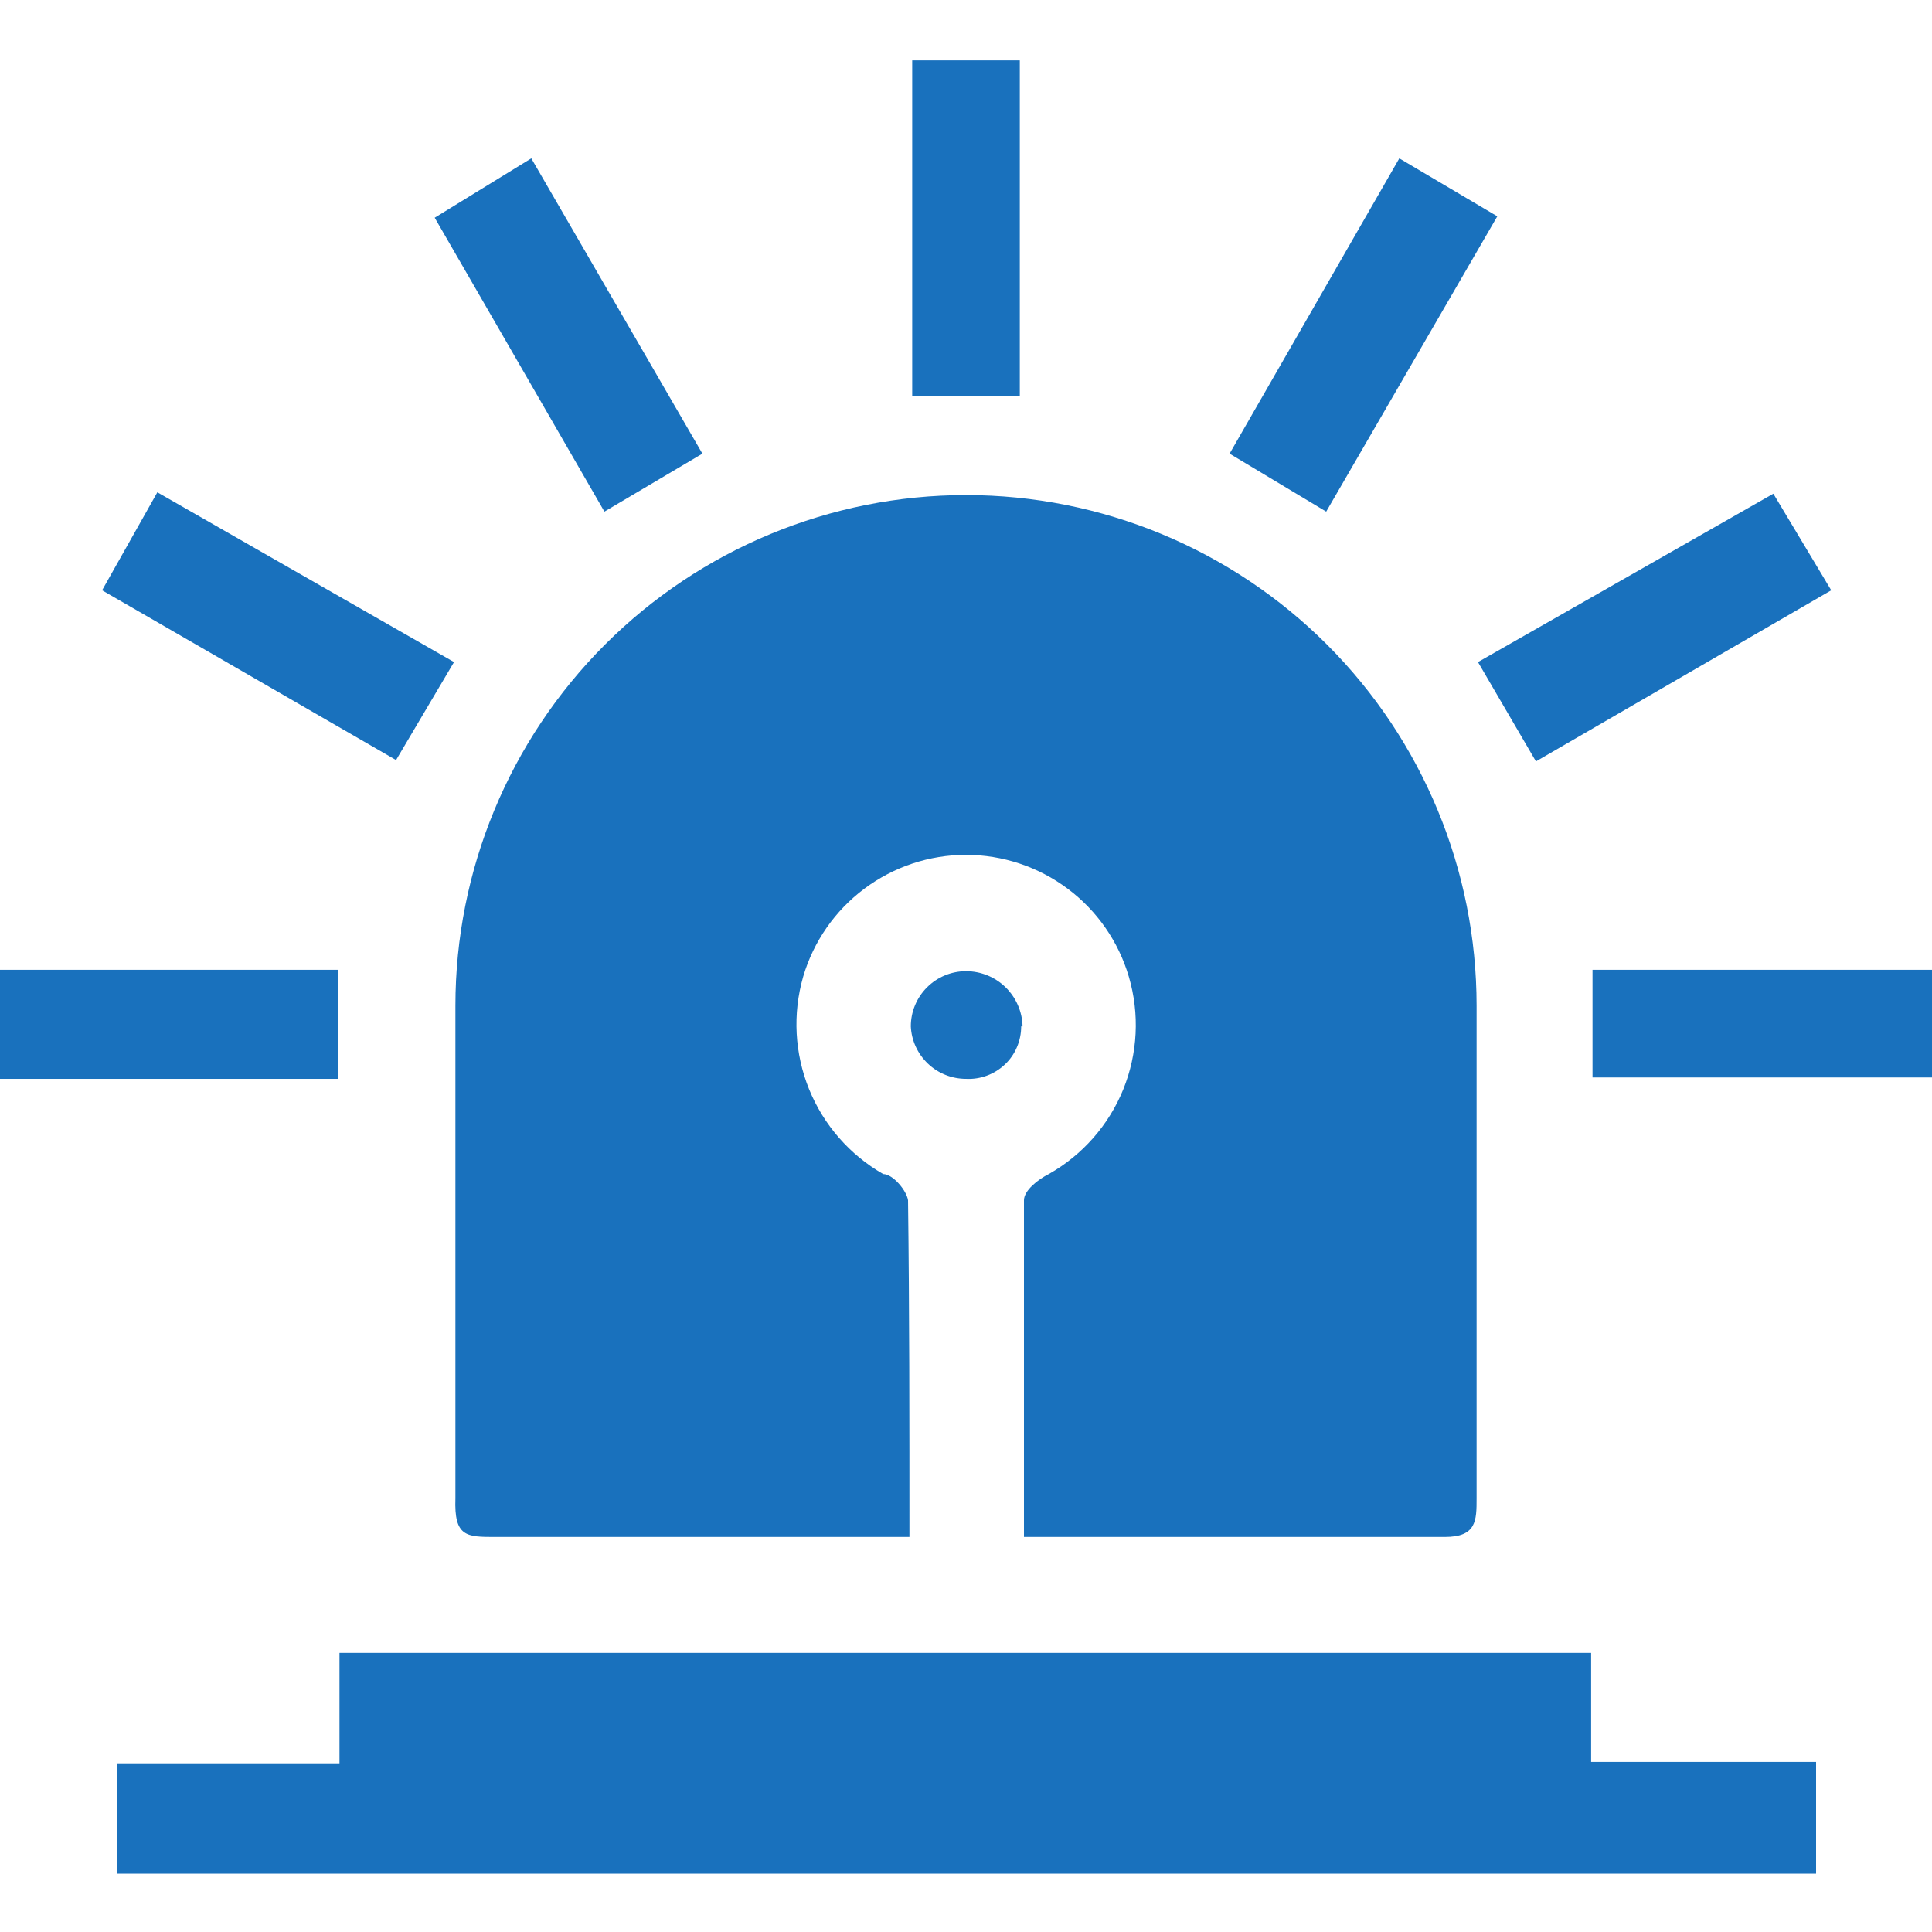 <svg width="32" height="32" viewBox="0 0 32 32" fill="none" xmlns="http://www.w3.org/2000/svg">
<path d="M15.063 25.457H8.206C7.726 25.457 7.52 25.457 7.543 24.817C7.543 22.097 7.543 19.377 7.543 16.657C7.543 14.414 8.434 12.263 10.02 10.677C11.606 9.091 13.757 8.2 16 8.2C18.243 8.2 20.394 9.091 21.98 10.677C23.566 12.263 24.457 14.414 24.457 16.657C24.457 19.377 24.457 22.097 24.457 24.817C24.457 25.183 24.457 25.457 23.931 25.457H17.303H16.96V19.88C16.96 19.72 17.189 19.537 17.371 19.446C17.929 19.131 18.364 18.636 18.605 18.043C18.845 17.449 18.878 16.792 18.697 16.177C18.526 15.595 18.17 15.083 17.684 14.72C17.198 14.356 16.607 14.159 16 14.159C15.393 14.159 14.802 14.356 14.316 14.72C13.83 15.083 13.474 15.595 13.303 16.177C13.126 16.792 13.161 17.448 13.401 18.041C13.642 18.633 14.074 19.128 14.629 19.446C14.789 19.446 15.017 19.72 15.04 19.88C15.063 21.686 15.063 23.537 15.063 25.457Z" fill="#1971BD"/>
<path d="M30.08 31.034H1.943V29.206H5.623V27.377H26.354V29.183H30.08V31.034Z" fill="#1971BD"/>
<path d="M16.891 1V6.554H15.109V1H16.891Z" fill="#1971BD"/>
<path d="M5.6 17.869H0V16.063H5.6V17.869Z" fill="#1971BD"/>
<path d="M26.377 17.846V16.063H32V17.846H26.377Z" fill="#1971BD"/>
<path d="M11.634 7.514L10.011 8.474L7.2 3.606L8.8 2.623L11.634 7.514Z" fill="#1971BD"/>
<path d="M20.366 7.514L23.177 2.623L24.8 3.583L21.966 8.474L20.366 7.514Z" fill="#1971BD"/>
<path d="M25.44 12.611L24.48 10.966L29.372 8.177L30.331 9.777L25.44 12.611Z" fill="#1971BD"/>
<path d="M7.52 10.966L6.56 12.589L1.691 9.777L2.606 8.154L7.52 10.966Z" fill="#1971BD"/>
<path d="M16.914 17C16.914 17.118 16.89 17.235 16.844 17.343C16.798 17.452 16.73 17.55 16.644 17.631C16.558 17.712 16.457 17.775 16.346 17.816C16.236 17.857 16.118 17.875 16 17.869C15.765 17.869 15.539 17.779 15.369 17.617C15.199 17.455 15.097 17.235 15.086 17C15.086 16.758 15.182 16.525 15.354 16.354C15.525 16.182 15.758 16.086 16 16.086C16.245 16.086 16.48 16.181 16.655 16.352C16.83 16.523 16.931 16.755 16.937 17H16.914Z" fill="#1971BD"/>
</svg>
